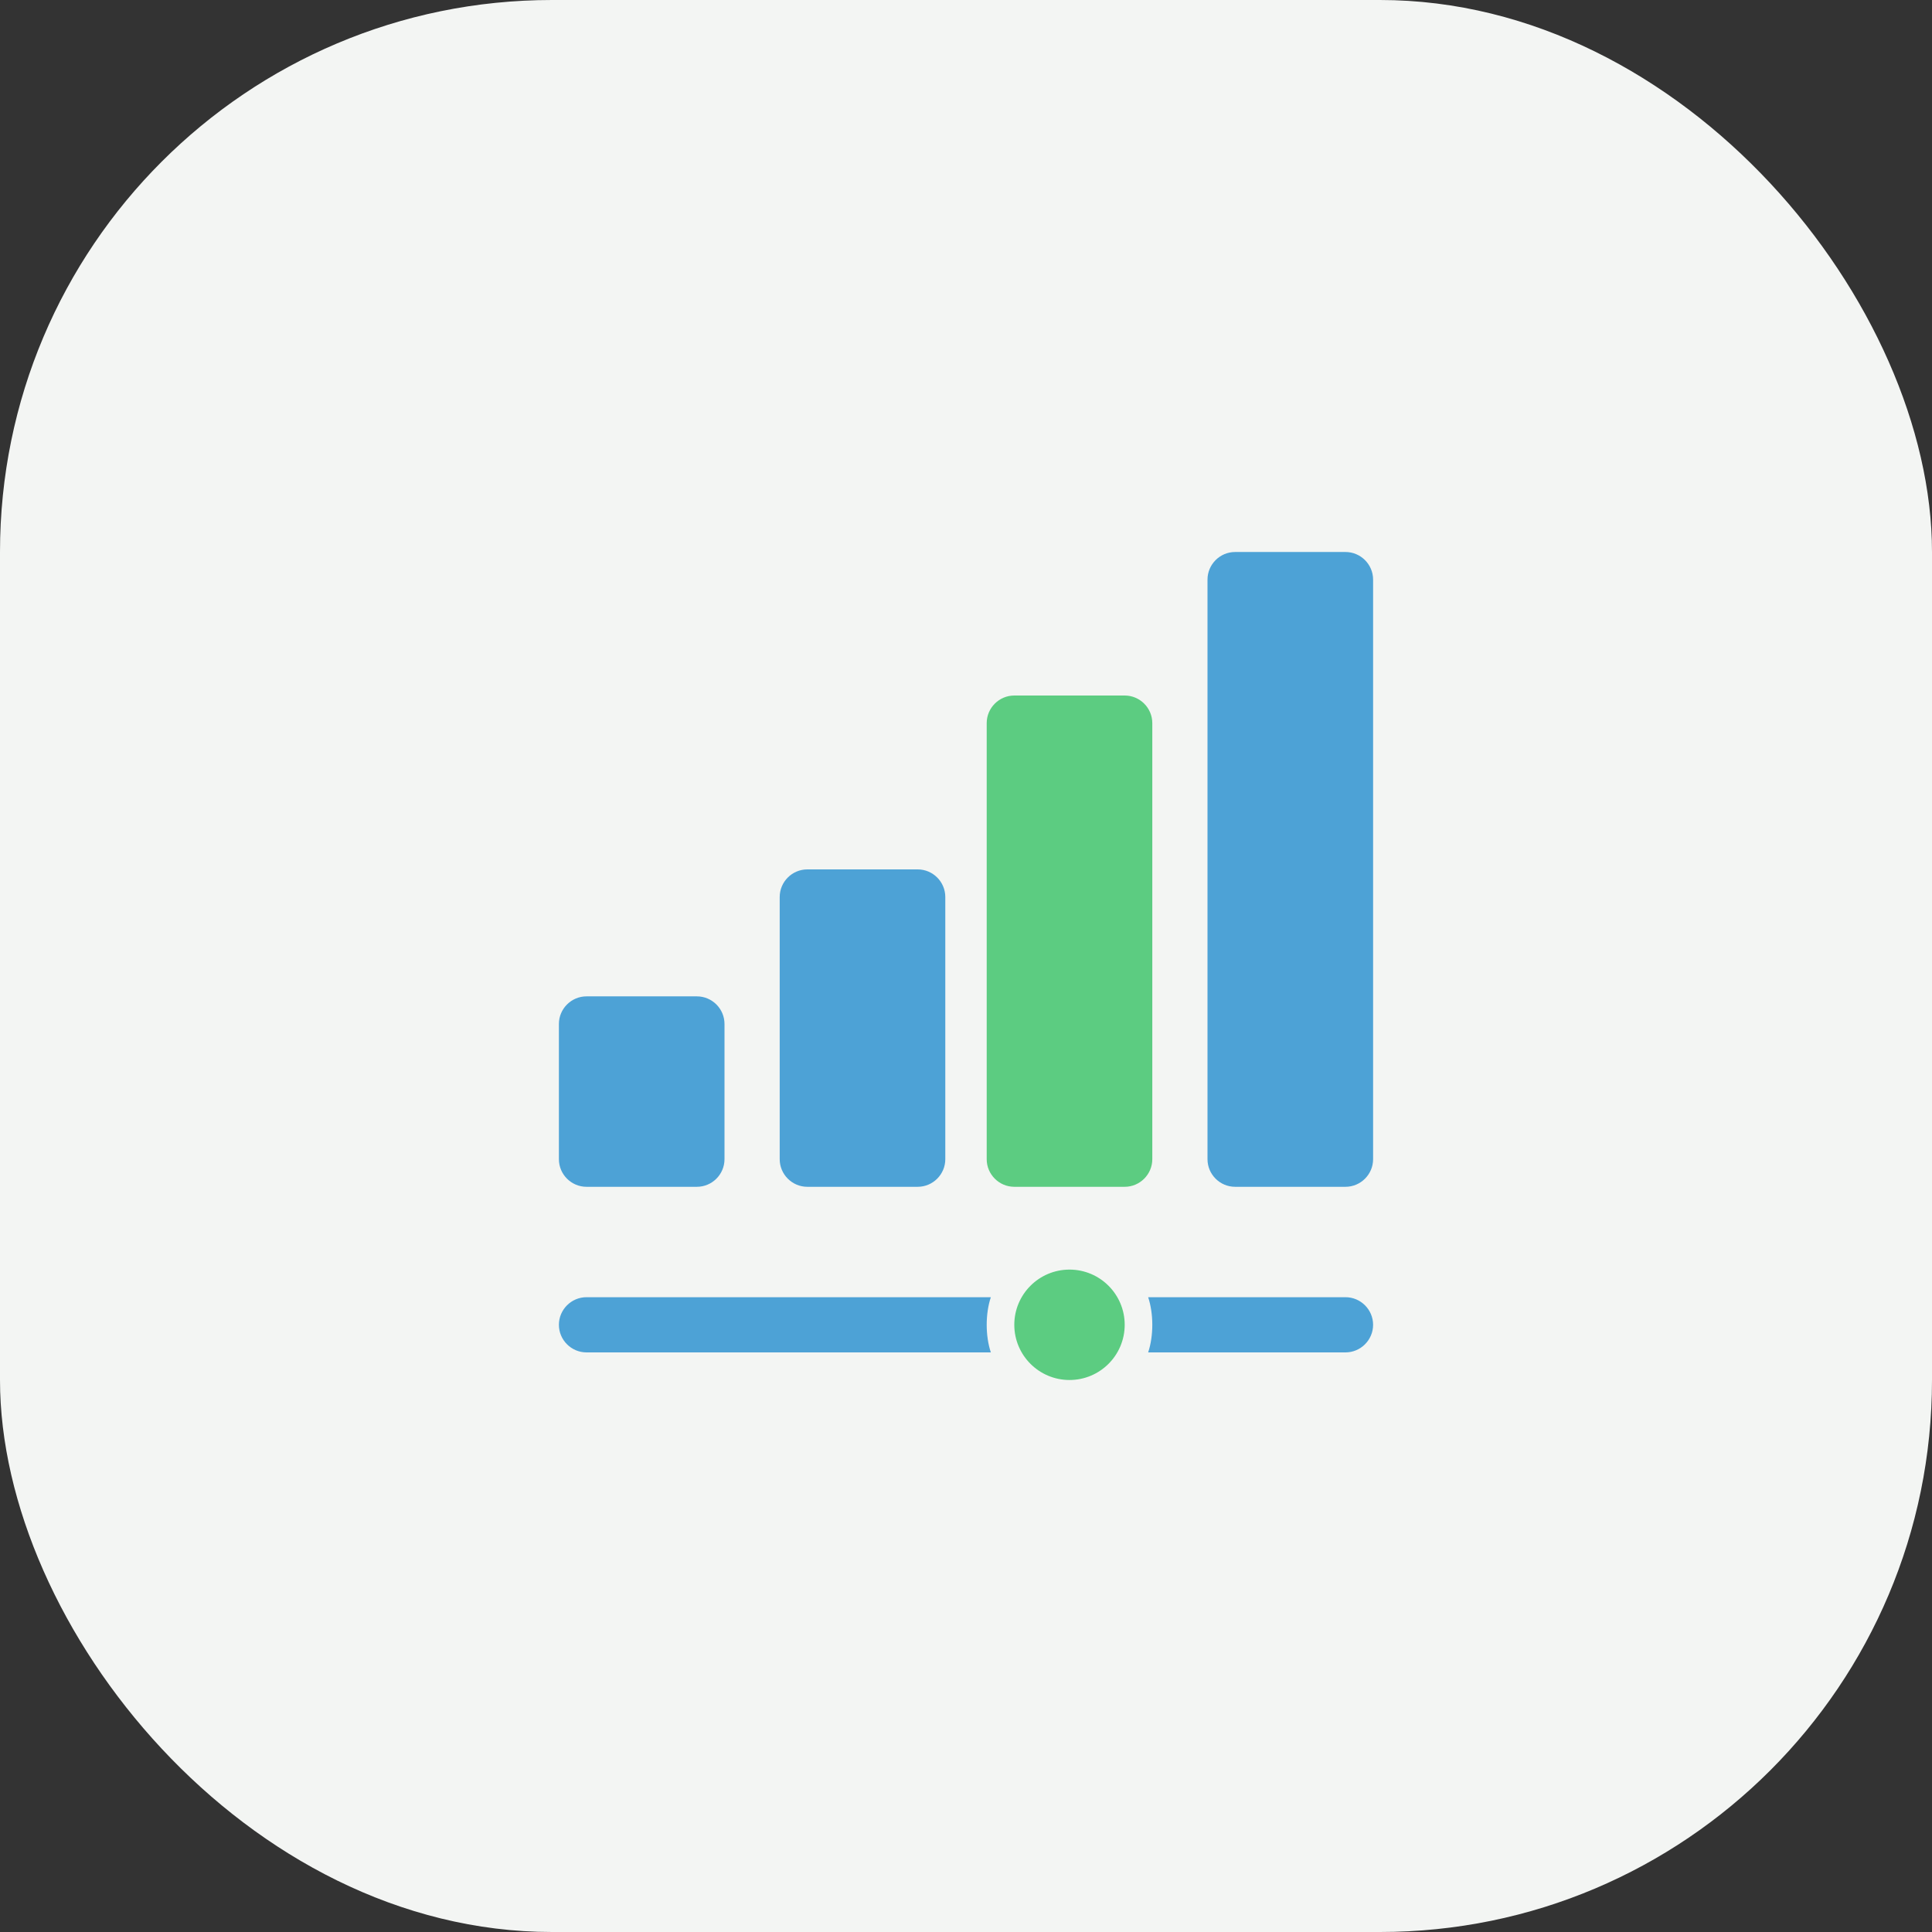 <svg width="140" height="140" viewBox="0 0 140 140" fill="none" xmlns="http://www.w3.org/2000/svg">
<rect x="0" y="0" width="140" height="140" fill="#333333" stroke="none"/>
<rect width="140" height="140" rx="40" fill="#F3F5F3"/>
<g clip-path="url(#clip0_70_14069)">
<path d="M97.5 86H89.5C88.4 86 87.5 85.1 87.5 84V42C87.5 40.9 88.4 40 89.5 40H97.5C98.6 40 99.5 40.9 99.5 42V84C99.5 85.1 98.6 86 97.5 86Z" fill="#4DA2D6"/>
<path d="M81.5 86H73.5C72.4 86 71.5 85.1 71.5 84V52.4C71.5 51.3 72.4 50.4 73.5 50.4H81.5C82.6 50.4 83.5 51.3 83.5 52.4V84C83.5 85.1 82.6 86 81.5 86Z" fill="#5CCC81"/>
<path d="M66.5 86H58.5C57.4 86 56.5 85.1 56.5 84V65C56.5 63.9 57.4 63 58.5 63H66.5C67.6 63 68.5 63.9 68.5 65V84C68.5 85.1 67.6 86 66.5 86Z" fill="#4DA2D6"/>
<path d="M50.5 86H42.5C41.4 86 40.5 85.1 40.5 84V74.2C40.5 73.1 41.4 72.2 42.5 72.2H50.5C51.6 72.2 52.5 73.1 52.5 74.2V84C52.5 85.1 51.6 86 50.5 86Z" fill="#4DA2D6"/>
<path d="M71.5 96C71.5 95.3 71.6 94.6 71.8 94H42.5C41.4 94 40.5 94.9 40.5 96C40.5 97.1 41.4 98 42.5 98H71.8C71.6 97.4 71.5 96.7 71.5 96Z" fill="#4DA2D6"/>
<path d="M97.5 94H83.2C83.4 94.6 83.5 95.3 83.5 96C83.5 96.7 83.4 97.4 83.2 98H97.5C98.6 98 99.5 97.1 99.5 96C99.5 94.9 98.6 94 97.5 94Z" fill="#4DA2D6"/>
<path d="M77.5 100C79.709 100 81.5 98.209 81.5 96C81.5 93.791 79.709 92 77.5 92C75.291 92 73.5 93.791 73.5 96C73.5 98.209 75.291 100 77.5 100Z" fill="#5CCC81"/>
</g>
<defs>
<clipPath id="clip0_70_14069">
<rect width="59" height="60" fill="white" transform="translate(40.5 40)"/>
</clipPath>
</defs>
</svg>
